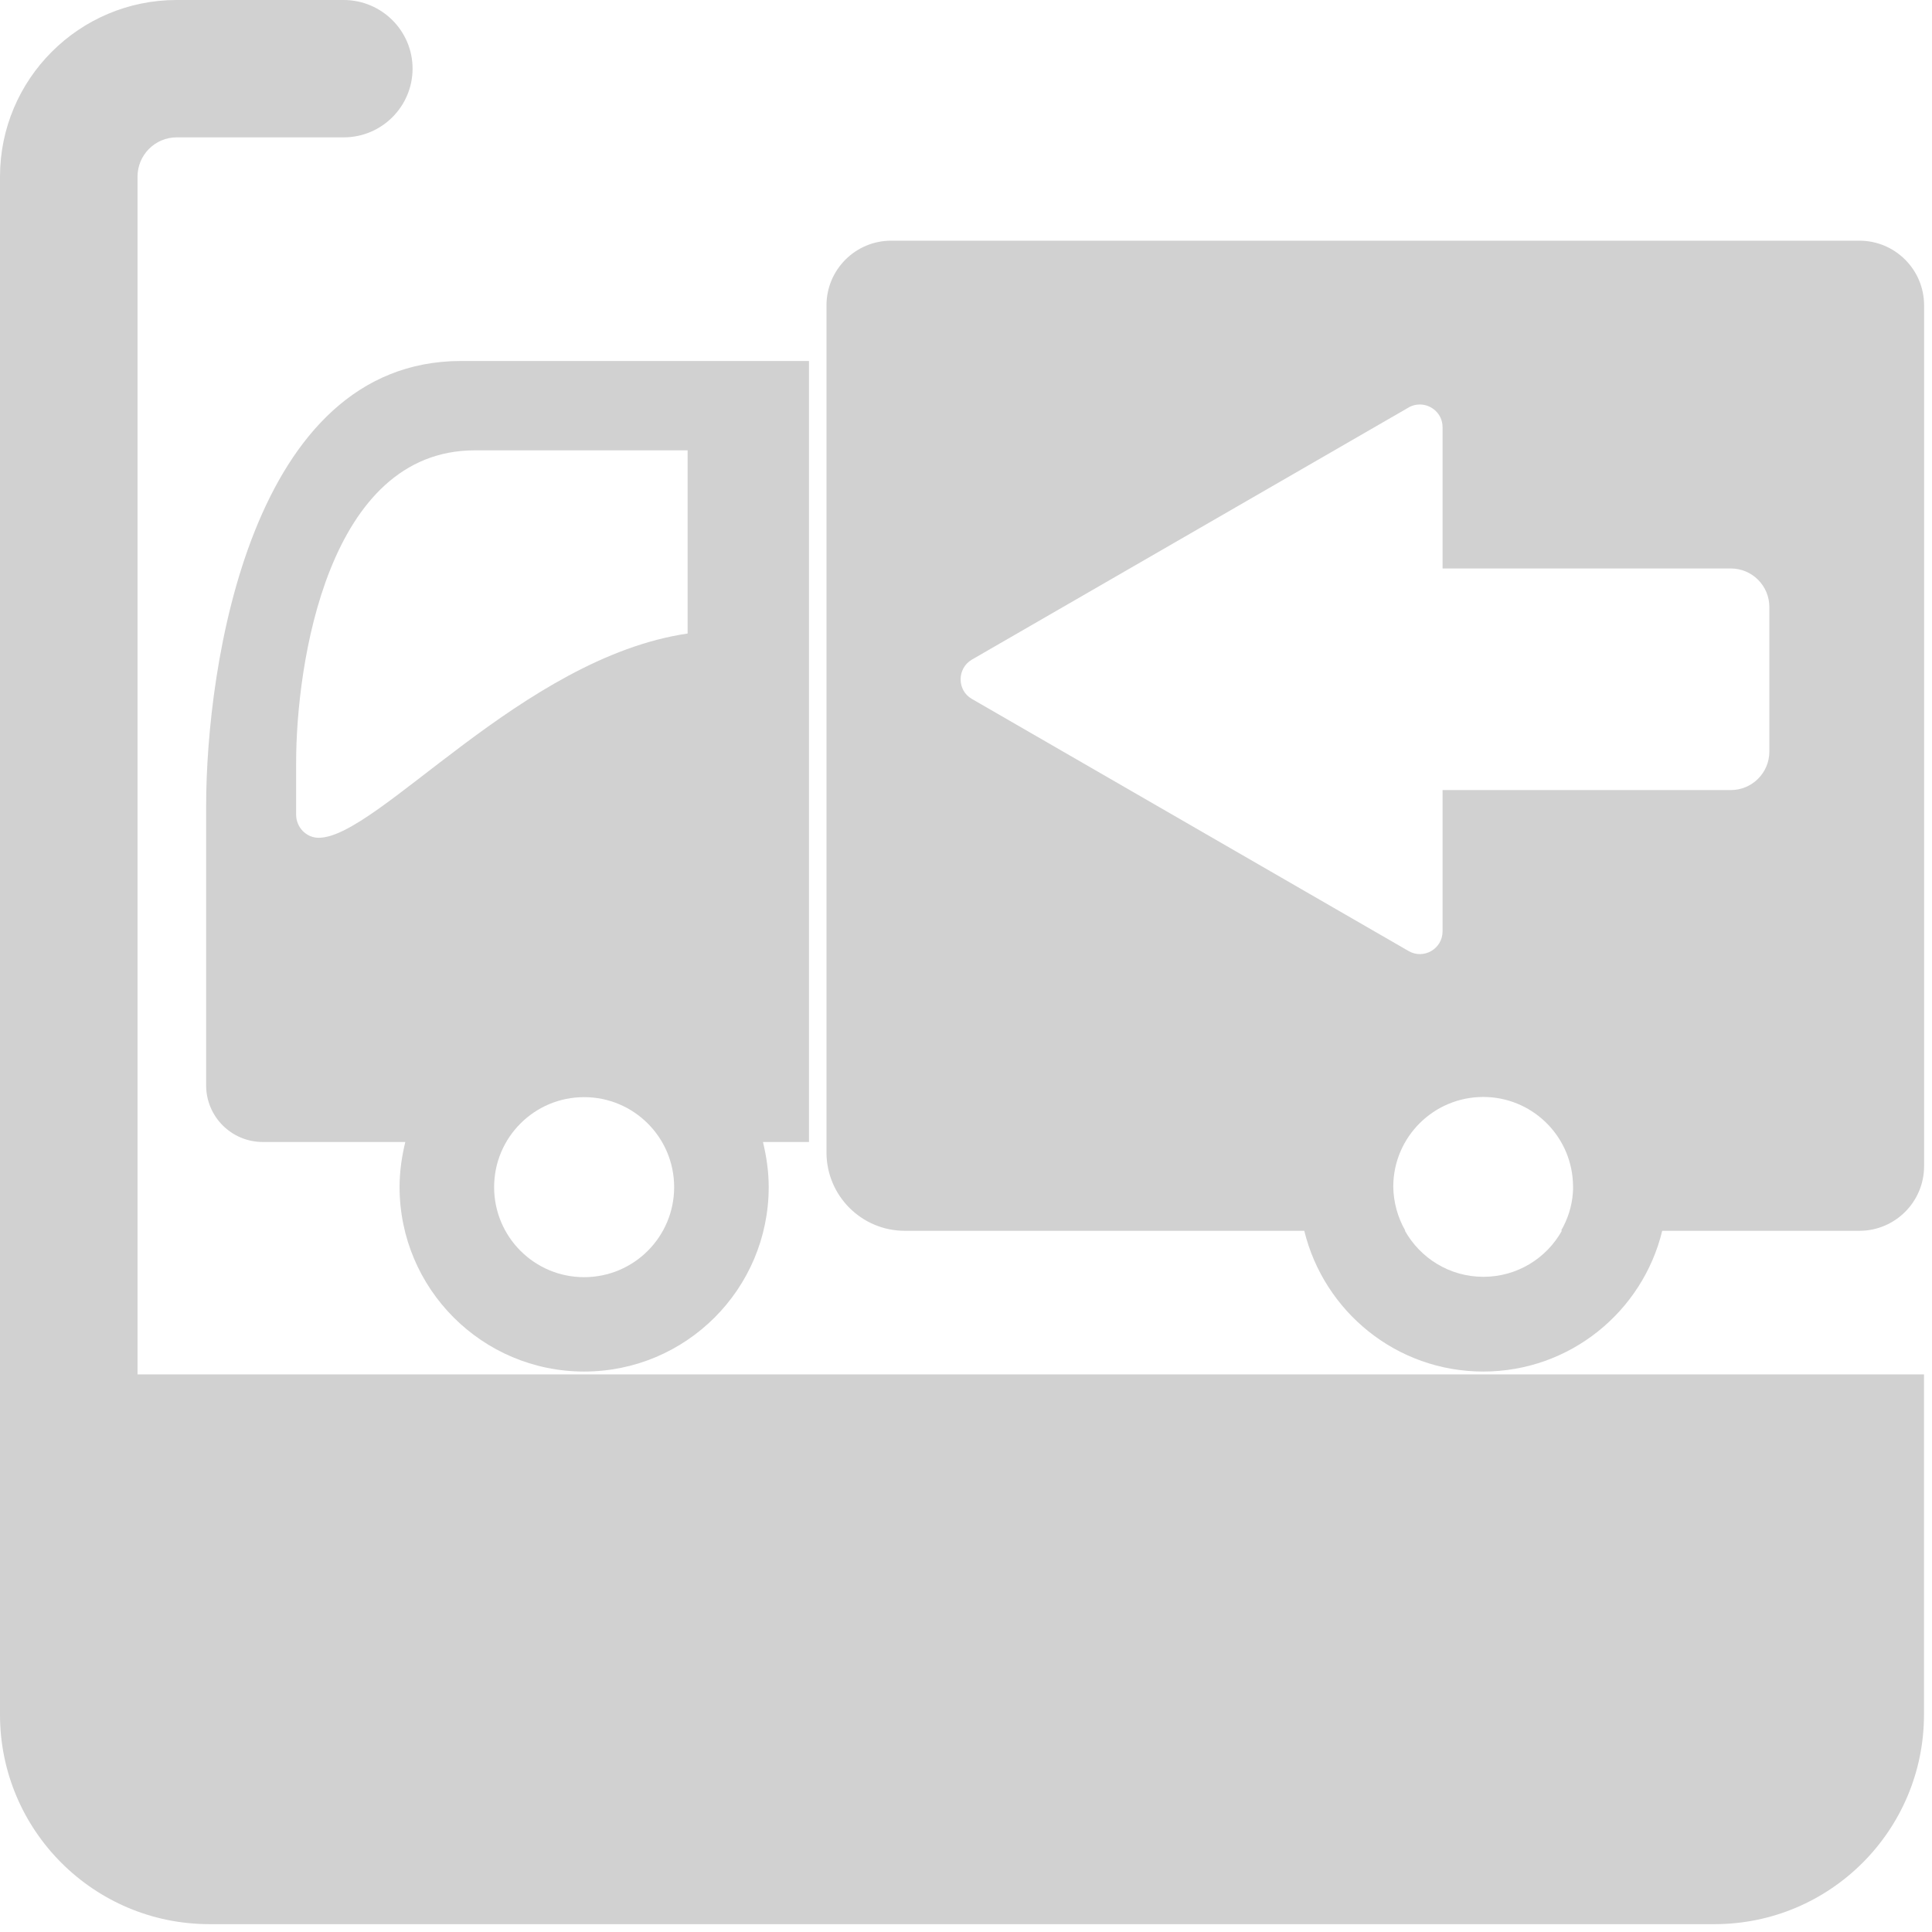 <svg width="33" height="33" viewBox="0 0 33 33" fill="none" xmlns="http://www.w3.org/2000/svg">
<path fill-rule="evenodd" clip-rule="evenodd" d="M14.117 19.684V5.216C14.117 4.606 14.612 4.111 15.222 4.111H31.76C32.37 4.111 32.865 4.606 32.865 5.216V19.918C32.865 20.528 32.37 21.023 31.76 21.023H28.392C28.058 22.402 26.817 23.427 25.335 23.427C23.852 23.427 22.615 22.402 22.278 21.023H15.455C14.716 21.023 14.117 20.424 14.117 19.684ZM24.003 21.02C24.004 21.021 24.004 21.022 24.005 21.023V21.02H24.003ZM23.798 20.263C23.801 20.538 23.875 20.796 24.003 21.02H23.996C24.258 21.489 24.759 21.809 25.338 21.809C25.913 21.809 26.417 21.492 26.679 21.02H26.665C26.777 20.827 26.849 20.608 26.866 20.375V20.367C26.872 20.306 26.869 20.243 26.866 20.182C26.82 19.376 26.152 18.737 25.335 18.737C24.489 18.737 23.803 19.419 23.798 20.263ZM24.059 6.961L16.6 11.267C16.344 11.417 16.344 11.791 16.6 11.938L24.059 16.244C24.318 16.394 24.64 16.207 24.64 15.908V13.495H29.563C29.926 13.495 30.222 13.202 30.222 12.836V10.369C30.222 10.006 29.929 9.71 29.563 9.71H24.64V7.297C24.64 7.07 24.453 6.909 24.252 6.909C24.189 6.909 24.122 6.923 24.059 6.961Z" fill="#D1D1D1"/>
<path d="M3.521 13.772V18.539C3.521 19.074 3.955 19.506 4.488 19.506H6.923C6.863 19.753 6.825 20.01 6.825 20.274C6.825 22.013 8.236 23.427 9.977 23.427C11.719 23.427 13.13 22.016 13.13 20.274C13.13 20.01 13.092 19.753 13.032 19.506H13.818V6.166H7.876C4.289 6.166 3.521 11.368 3.521 13.772ZM8.44 20.277C8.44 19.428 9.128 18.74 9.977 18.74C10.827 18.74 11.515 19.428 11.515 20.277C11.515 21.127 10.827 21.815 9.977 21.815C9.128 21.815 8.44 21.127 8.44 20.277ZM5.058 13.029C5.058 11.342 5.596 7.692 8.112 7.692H11.745V10.821C8.921 11.236 6.448 14.31 5.443 14.31H5.438C5.225 14.307 5.058 14.126 5.058 13.915V13.029Z" fill="#D1D1D1"/>
<path d="M2.349 23.476V3.017C2.349 2.648 2.648 2.346 3.02 2.346H5.873C6.52 2.346 7.047 1.819 7.047 1.172C7.047 0.524 6.517 0 5.87 0H3.017C1.353 0 0 1.353 0 3.017V23.476V29.288C0 31.265 1.603 32.866 3.578 32.866H29.285C31.262 32.866 32.863 31.262 32.863 29.288V23.476H2.349Z" fill="#D1D1D1"/>
</svg>
